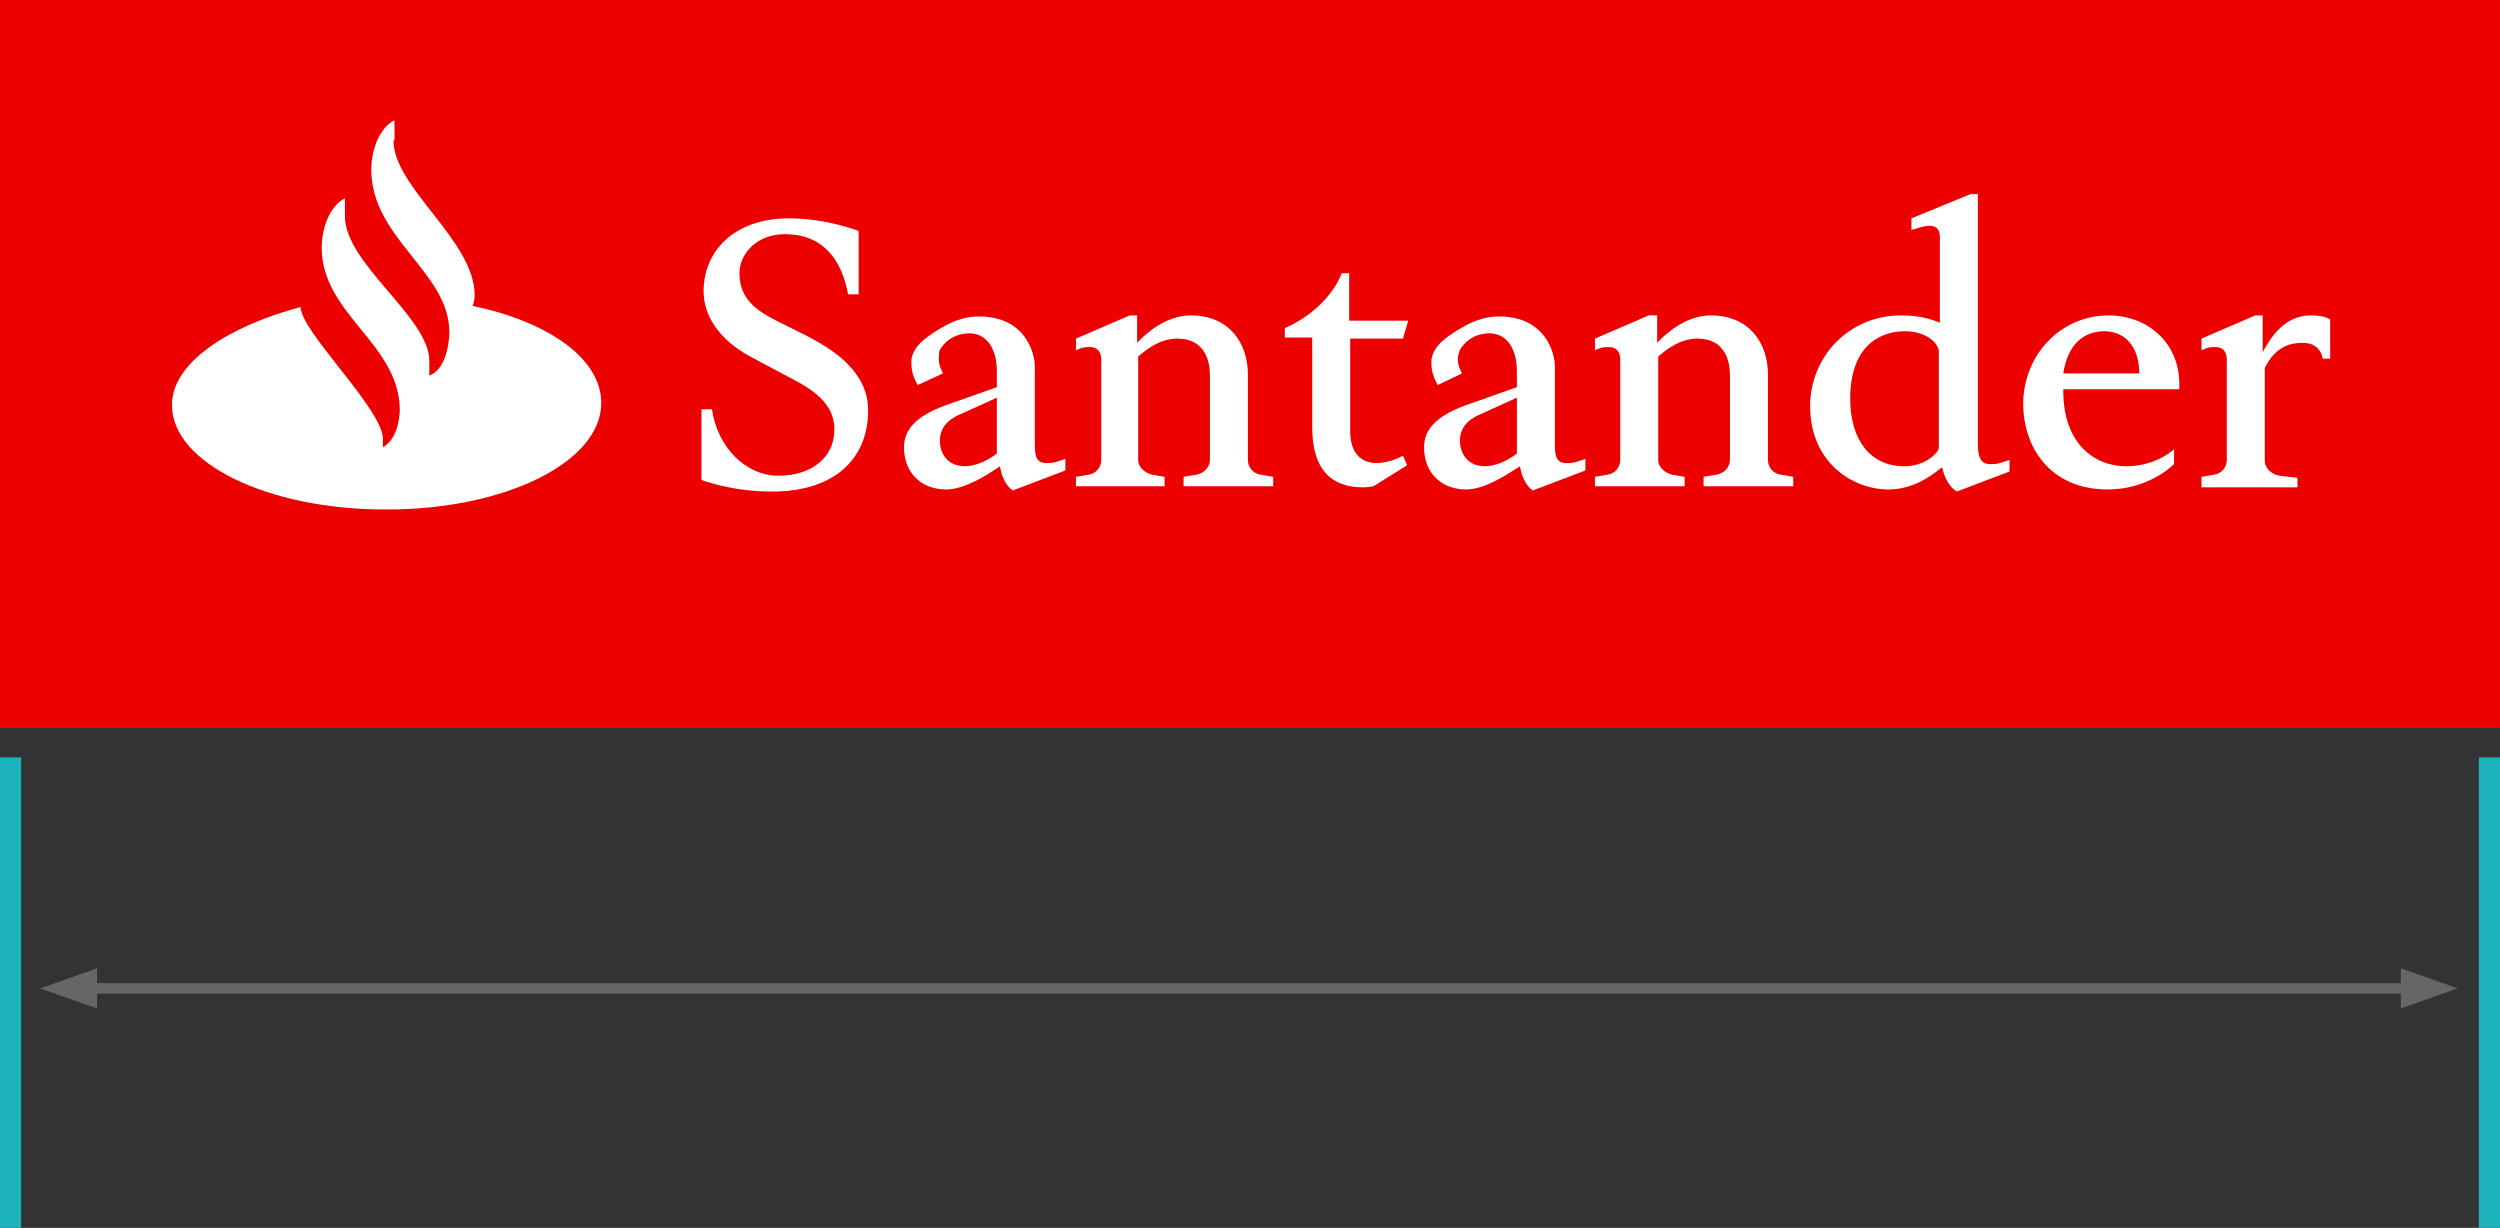 <?xml version="1.0" encoding="utf-8"?>
<!-- Generator: Adobe Illustrator 19.1.0, SVG Export Plug-In . SVG Version: 6.00 Build 0)  -->
<svg version="1.1" xmlns="http://www.w3.org/2000/svg" xmlns:xlink="http://www.w3.org/1999/xlink" x="0px" y="0px"
	 viewBox="0 0 237 116.4" style="enable-background:new 0 0 237 116.4;" xml:space="preserve">
<rect x="0" y="0" width="237" height="116.4" fill="#333333" stroke="none"/>
<style type="text/css">
	.st0{fill:#EC0000;}
	.st1{fill:#FFFFFF;}
	.st2{fill:#666666;}
	.st3{fill:#1BB3BC;}
</style>
<g id="CLEAR_SPACE_LOGO">
	<g>
		<g>
			<polygon class="st0" points="0,0 237,0 237,69 0,69 0,0 			"/>
		</g>
		<path class="st1" d="M37.3,13.3c0,4.5,7.7,9.5,7.7,14.7c0,0,0,0.5-0.2,1C52,30.5,57,34,57,38.2c0,5.6-9.1,10.1-20.3,10.1
			c-0.1,0-0.1,0-0.2,0c-11.1,0-20.2-4.4-20.2-9.9c0-4.1,5.5-7.5,12.2-9.3c0,2.3,7.6,9.5,7.8,12.4c0,0,0,0.2,0,0.5c0,0.1,0,0.3,0,0.4
			c1.6-0.9,1.6-3.5,1.6-3.5c0-6.3-7.4-9.1-7.4-15.4c0-2.4,1.1-4.2,2.2-4.7v1.7c0,4.5,8,9.6,8,13.7v1.4c1.9-0.7,1.9-4.1,1.9-4.1
			c0-5.7-7.4-8.9-7.4-15.4c0-2.4,1.1-4.2,2.2-4.7V13.3L37.3,13.3z"/>
		<path class="st1" d="M73.2,46.6c-3.9,0-6.7-1.1-6.7-1.1v-6.7h1c0.5,3.6,3.2,6.3,6.3,6.3c3.1,0,5.3-1.7,5.3-4.4
			c0-2.9-2.9-4.2-4.8-5.2L71.5,34c-2.6-1.3-4.8-3.5-4.8-6.4c0-3.7,2.8-6.9,8.1-6.9c3.6,0,6.6,1.2,6.6,1.2v6h-1
			c-0.6-3.2-2.3-5.7-6-5.7c-2.7,0-4.3,1.9-4.3,3.7c0,2.5,1.7,3.6,3.7,4.6l2.8,1.4c2.5,1.3,5.7,3.4,5.7,7
			C82.3,43.5,79.1,46.6,73.2,46.6L73.2,46.6z"/>
		<path class="st1" d="M89.7,46.4c-2.4,0-4-1.6-4-4c0-1.7,1.2-3,4-4l4.8-1.7v-1.5c0-2.2-1-3.6-2.6-3.6c-1.1,0-2.1,0.5-2.7,1.4
			C89,33.2,89,33.7,89,34.1c0,0.6,0.4,1.3,0.4,1.3L87,36.5c-0.3-0.5-0.6-1.2-0.6-2c0-0.1,0-0.3,0-0.4c0.2-1.3,1.3-2.1,2.8-3
			c1.5-0.9,2.7-1.1,3.6-1.1c4.5,0,5.3,3.6,5.3,4.7V42c0,1.2,0.1,1.9,1.1,1.9c0.3,0,0.5,0,0.9-0.1l0.9-0.3v1.1l-5,1.9
			c-0.7-0.5-1.1-1.5-1.2-2.3C93.5,45.1,91.4,46.4,89.7,46.4L89.7,46.4z M91.2,39.2c-0.7,0.3-2.1,0.9-2.1,2.6c0,0.9,0.5,2.4,2.4,2.4
			c0.9,0,2.1-0.5,3-1.2v-5.3L91.2,39.2L91.2,39.2z"/>
		<path class="st1" d="M102,46.1v-0.9l1.2-0.2c0.7-0.1,1.2-0.7,1.2-1.4v-9.5c0-0.8-0.4-1.2-1.1-1.2c-0.2,0-0.5,0-0.8,0.1l-0.5,0.2
			v-1.1l5.1-2.2h0.7v2.6c1.6-1.7,3.4-2.6,5.1-2.6c3.6,0,5.4,2.6,5.4,5.6v8.1c0,0.7,0.5,1.3,1.2,1.4l1.2,0.2v0.9h-8.5v-0.9l1.2-0.2
			c0.7-0.1,1.3-0.7,1.3-1.4v-8c0-1.1-0.3-3.5-3.1-3.5c-1.6,0-2.9,1-3.7,1.7v9.8c0,0.7,0.6,1.2,1.3,1.4l1.2,0.2v0.9H102L102,46.1z"/>
		<path class="st1" d="M133,32.1h-5v8.8c0,2,1,3,2.5,3c0.6,0,1.6-0.2,2.5-0.7l0.4,0.9l-3.2,2c0,0-0.6,0.1-1,0.1
			c-3.1,0-4.8-1.8-4.8-5.7v-8.5h-2.6v-0.9c0,0,3.9-1.5,5.4-5.2h0.7v4.5h5.6L133,32.1L133,32.1z"/>
		<path class="st1" d="M139,46.4c-2.4,0-4-1.6-4-4c0-1.7,1.2-3,4-4l4.8-1.7v-1.5c0-2.2-1-3.6-2.6-3.6c-1.1,0-2.1,0.5-2.7,1.4
			c-0.2,0.3-0.3,0.8-0.3,1.1c0,0.6,0.4,1.3,0.4,1.3l-2.3,1.1c-0.3-0.5-0.6-1.2-0.6-2c0-0.1,0-0.3,0-0.4c0.2-1.3,1.3-2.1,2.8-3
			c1.5-0.9,2.7-1.1,3.6-1.1c4.5,0,5.3,3.6,5.3,4.7V42c0,1.2,0.1,1.9,1.1,1.9c0.3,0,0.5,0,0.9-0.1l0.9-0.3v1.1l-5,1.9
			c-0.7-0.5-1.1-1.5-1.2-2.3C142.7,45.1,140.7,46.4,139,46.4L139,46.4z M140.5,39.2c-0.7,0.3-2.1,0.9-2.1,2.6c0,0.9,0.5,2.4,2.4,2.4
			c0.9,0,2.1-0.5,3-1.2v-5.3L140.5,39.2L140.5,39.2z"/>
		<path class="st1" d="M151.2,46.1v-0.9l1.2-0.2c0.7-0.1,1.2-0.7,1.2-1.4v-9.5c0-0.8-0.4-1.2-1.1-1.2c-0.2,0-0.5,0-0.8,0.1l-0.5,0.2
			v-1.1l5.1-2.2h0.8v2.6c1.6-1.7,3.4-2.6,5.1-2.6c3.6,0,5.4,2.6,5.4,5.6v8.1c0,0.7,0.5,1.3,1.2,1.4l1.2,0.2v0.9h-8.5v-0.9l1.2-0.2
			c0.7-0.1,1.3-0.7,1.3-1.4v-8c0-1.1-0.3-3.5-3.1-3.5c-1.6,0-2.9,1-3.7,1.7v9.8c0,0.7,0.6,1.2,1.3,1.4l1.2,0.2v0.9H151.2L151.2,46.1
			z"/>
		<path class="st1" d="M179,46.4c-3.3,0-7.4-2.5-7.4-7.9c0-4.7,3.7-8.6,8.6-8.6c1.6,0,2.8,0.3,3.7,0.7v-8.1c0-0.9-0.5-1.1-1-1.1
			c-0.3,0-0.7,0.1-1,0.2l-0.7,0.2v-1.1l5.6-2.3h0.7v23.5c0,1.4,0.2,2.1,1.2,2.1c0.3,0,0.5,0,0.9-0.1l0.9-0.3v1.1l-5,1.9
			c-0.8-0.5-1.2-1.5-1.4-2.3C183.1,45.1,181.4,46.4,179,46.4L179,46.4z M180.6,31.4c-2.6,0-5.2,1.6-5.2,6.4c0,4,2,6.4,5.1,6.4
			c1.9,0,3.1-1.1,3.3-1.7v-9.3C183.5,32.1,182.1,31.4,180.6,31.4L180.6,31.4z"/>
		<path class="st1" d="M195.6,36.9v0.2c0,4.7,2.7,7.1,6,7.1c1.7,0,3.3-0.6,4.5-1.6V44c-1.4,1.3-3.6,2.4-6.3,2.4c-5.6,0-8-4.2-8-8.1
			c0-4.6,3.5-8.4,8.1-8.4c3.7,0,6.7,2.6,6.7,6.5v0.5H195.6L195.6,36.9z M202.8,35.4L202.8,35.4c0-2.7-1.5-4-3.3-4
			c-2,0-3.5,1.3-3.9,4H202.8L202.8,35.4z"/>
		<path class="st1" d="M208.7,46.1v-0.9l1.2-0.2c0.7-0.1,1.2-0.7,1.2-1.4v-9.5c0-0.8-0.4-1.2-1.1-1.2c-0.3,0-0.5,0-0.8,0.1l-0.5,0.2
			v-1.1l5.1-2.2h0.7v3.5c1.3-2.5,2.8-3.5,4.6-3.5c1.4,0,1.8,0.4,1.8,0.4V34h-0.7c-0.2-1-0.9-1.5-1.9-1.5c-1.1,0-2.6,0.3-3.6,2.4v8.8
			c0,0.7,0.7,1.3,1.4,1.4l1.7,0.2v0.9H208.7L208.7,46.1z"/>
	</g>
	<g>
		<g>
			<rect x="6.1" y="93.2" class="st2" width="222.7" height="1"/>
			<polygon class="st2" points="227.6,91.8 233,93.7 227.6,95.6 			"/>
			<polygon class="st2" points="9.2,95.6 3.8,93.7 9.2,91.8 			"/>
		</g>
	</g>
</g>
<g id="JUNK">
	<rect x="0" y="71.8" class="st3" width="2" height="44.6"/>
	<rect x="235" y="71.8" class="st3" width="2" height="44.6"/>
</g>
</svg>
